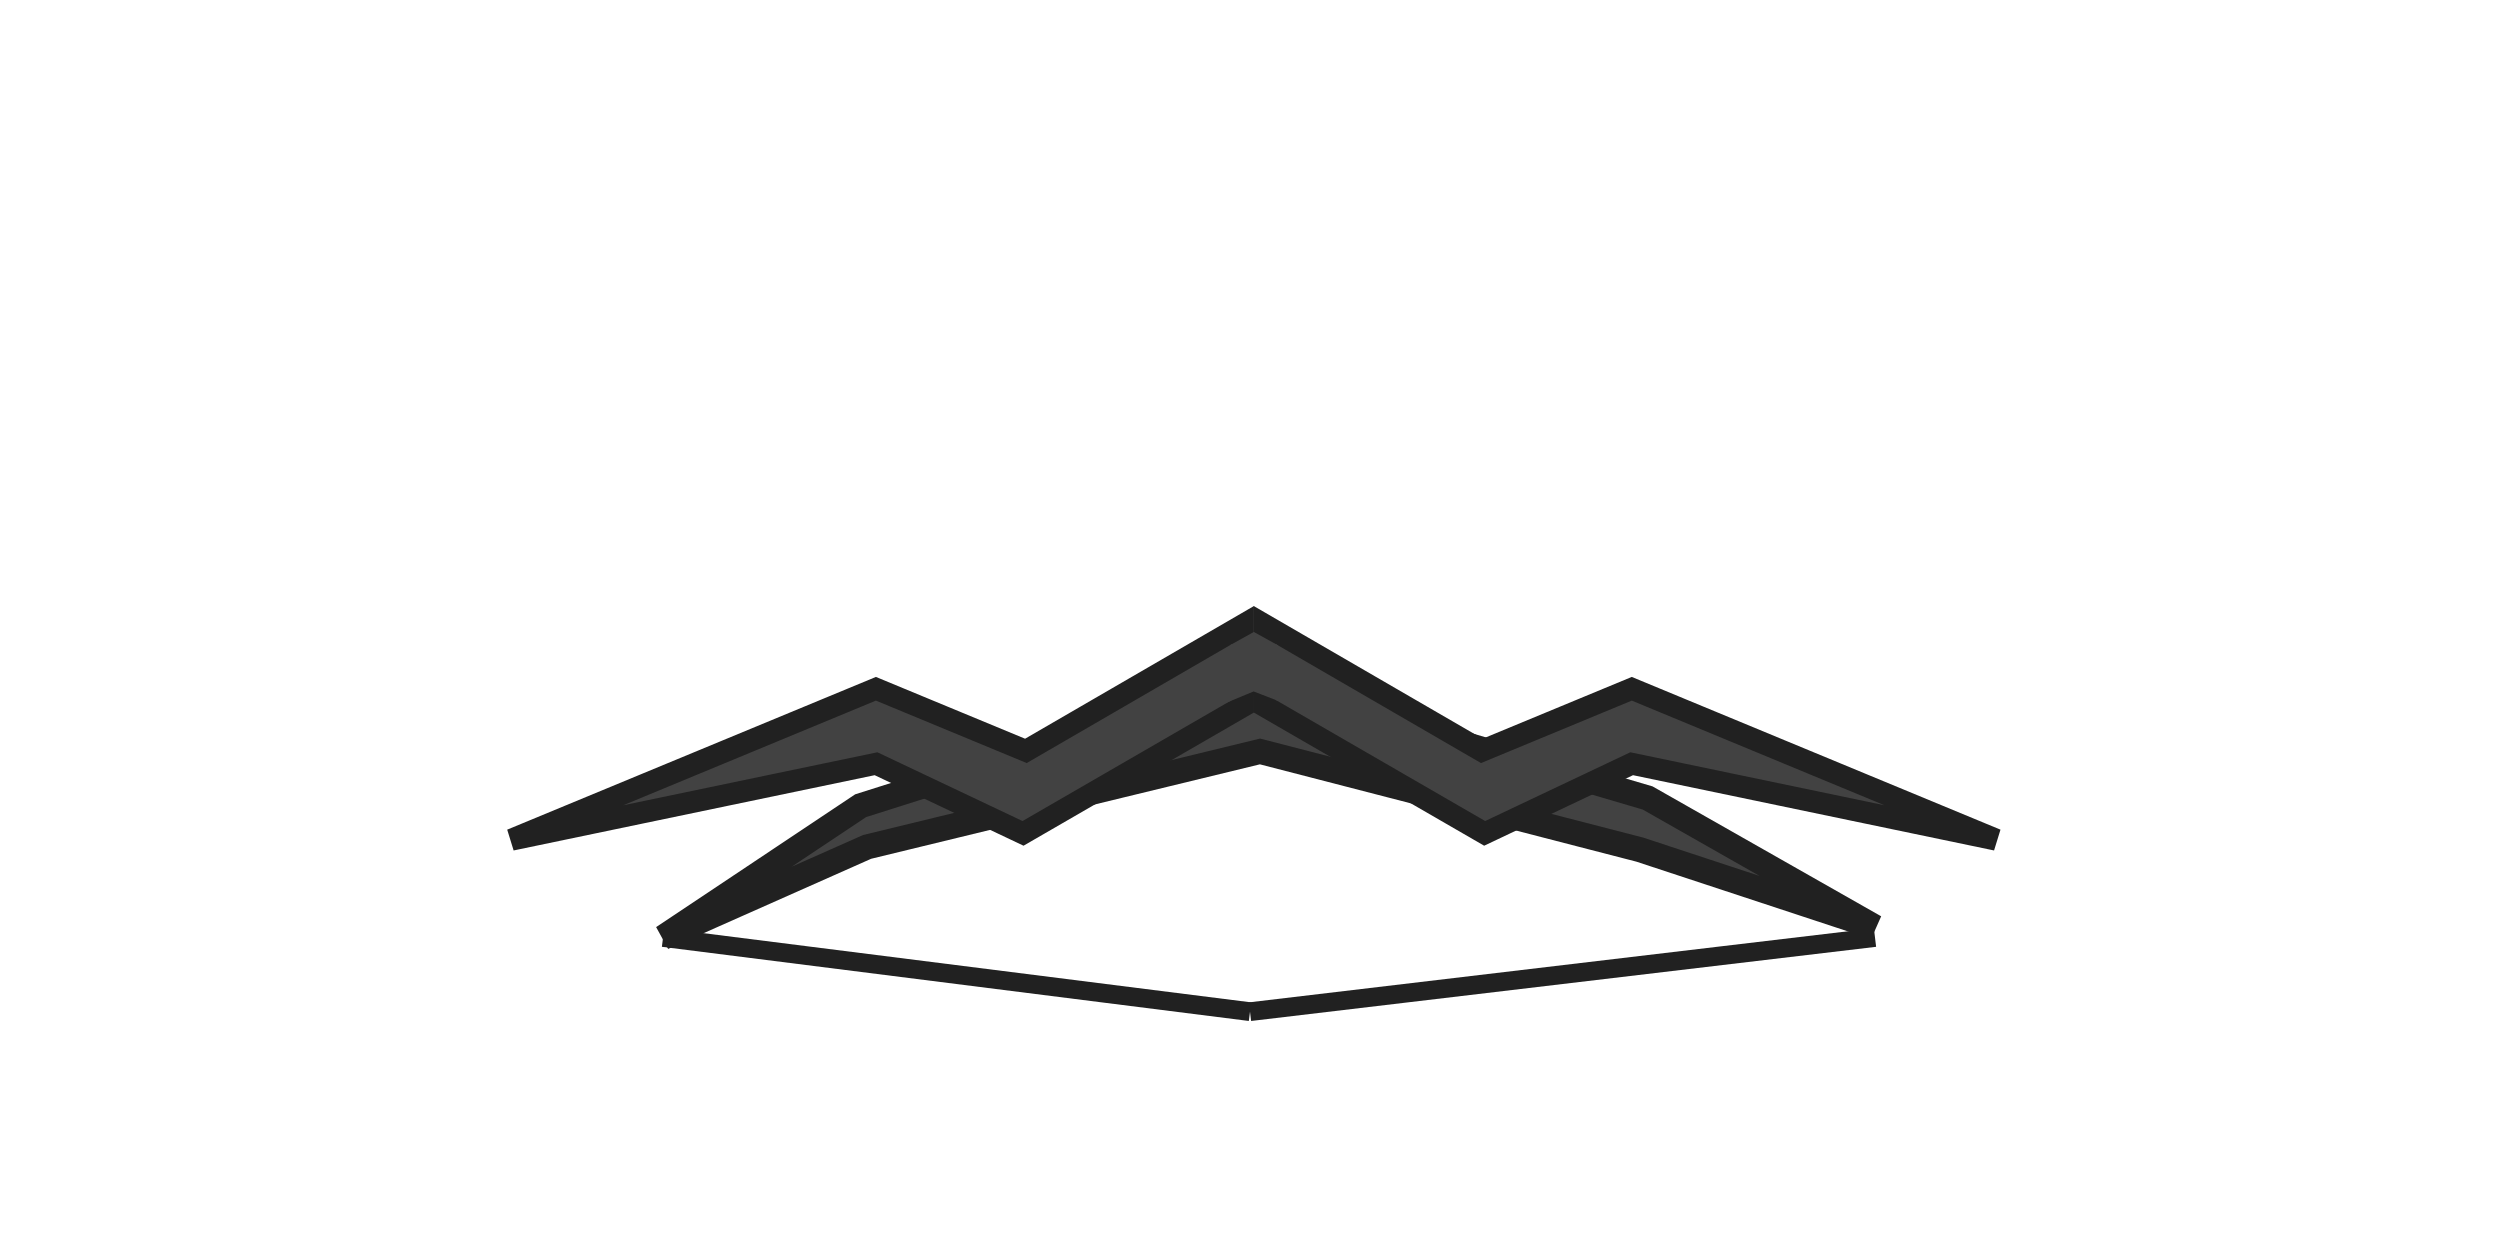 <?xml version="1.0" encoding="utf-8"?>
<svg viewBox="100 100 800 400" xmlns="http://www.w3.org/2000/svg">
  <g>
    <polygon style="stroke-width: 8px; fill: rgb(66, 66, 66); stroke: rgb(33, 33, 33);" points="312.179 400 375.397 357.828 500.715 318.136 627.232 355.348 700 396.693 624.751 371.885 503.196 340.463 377.471 371.009"/>
    <polygon style="stroke-width: 7px; fill: rgb(66, 66, 66); stroke: rgb(33, 33, 33);" points="263.644 368.722 380.29 320.405 428.284 340.285 497.764 300 497.764 325.985 427.367 366.679 380.328 344.392"/>
    <polygon style="stroke-width: 7px; fill: rgb(66, 66, 66); stroke: rgb(33, 33, 33);" points="504.694 300.001 621.34 348.317 669.334 328.437 738.814 368.722 738.814 342.738 668.417 302.044 621.378 324.331" transform="matrix(-1, 0, 0, -1, 1243.508, 668.723)"/>
    <line style="stroke-width: 6px; fill: rgb(66, 66, 66); stroke: rgb(33, 33, 33);" x1="312.179" y1="400" x2="500" y2="423.733"/>
    <line style="stroke-width: 6px; fill: rgb(66, 66, 66); stroke: rgb(33, 33, 33);" x1="500" y1="423.733" x2="700" y2="400"/>
    <polygon style="stroke-width: 0px; fill: rgb(66, 66, 66); stroke: rgb(33, 33, 33);" points="493.766 306.375 501.219 302.225 508.964 306.504 509.025 324.297 501.161 321.26 492.469 324.86"/>
  </g>
</svg>